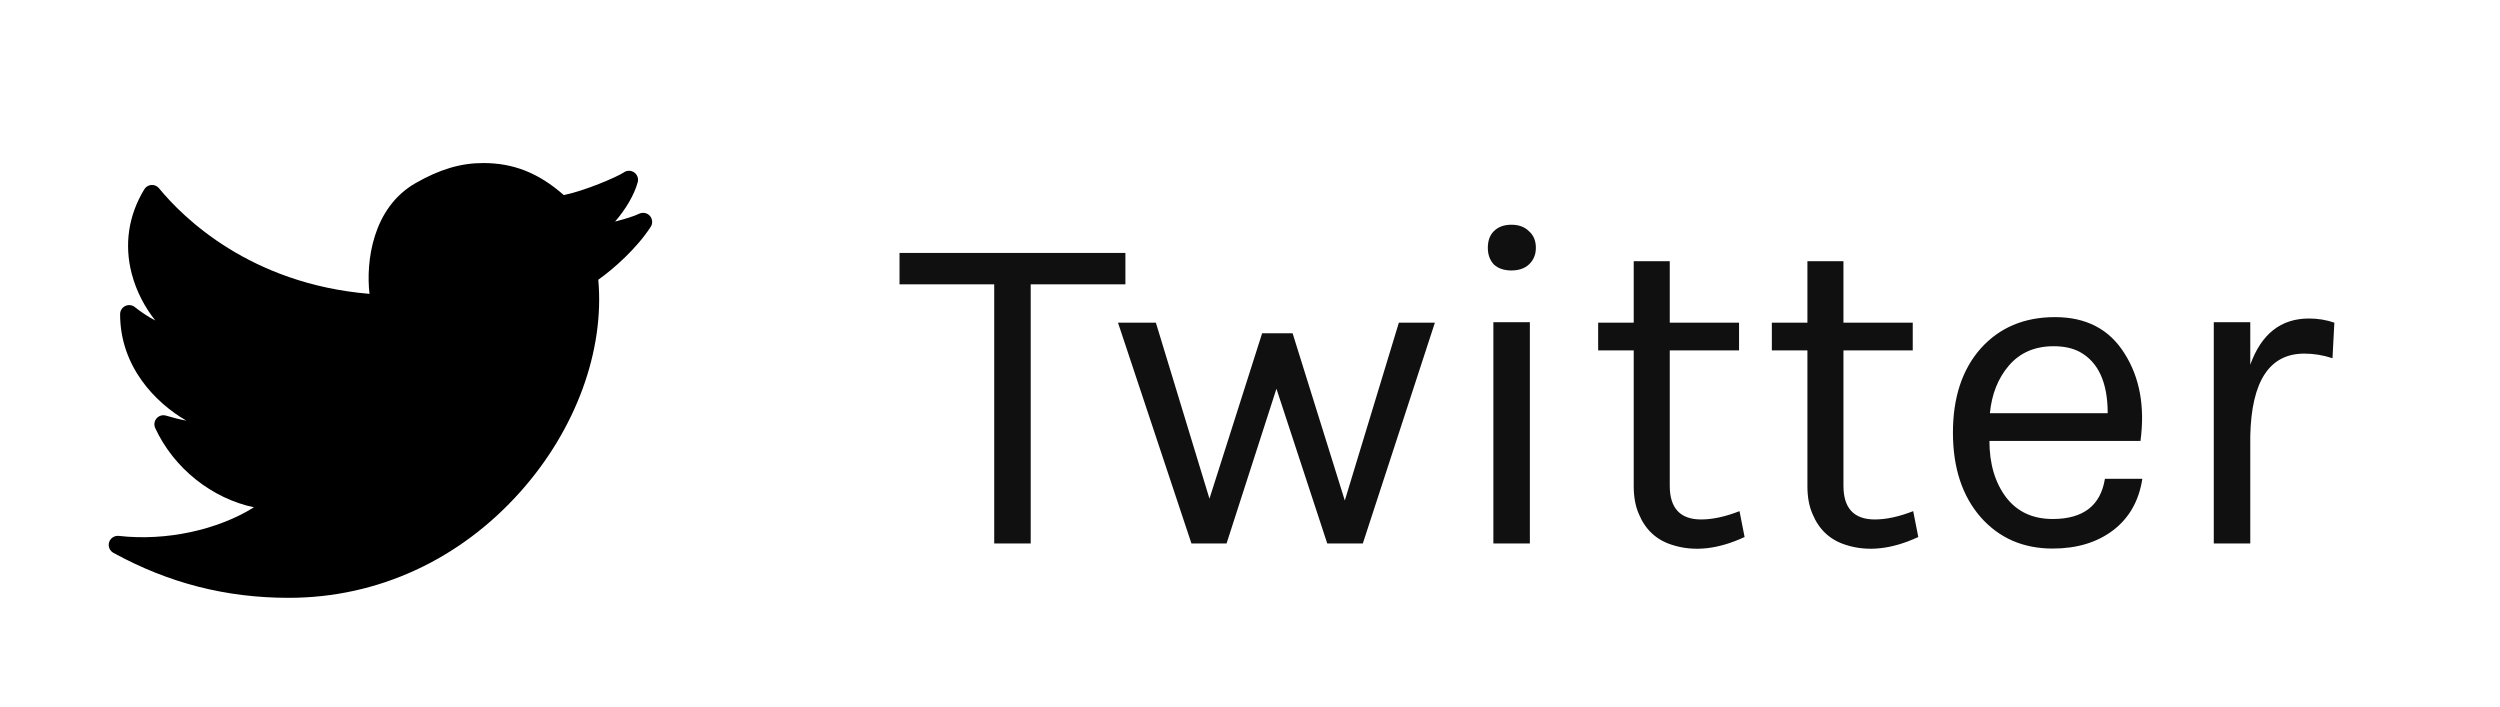 <svg width="92" height="26" viewBox="0 0 92 26" fill="none" xmlns="http://www.w3.org/2000/svg">
<g filter="url(#filter0_d)">
<path d="M33.102 5.307H41.415V6.463H37.93V16H36.587V6.463H33.102V5.307ZM42.536 7.874L44.508 14.351L46.446 8.265H47.568L49.489 14.419L51.478 7.874H52.804L50.152 16H48.843L46.973 10.305L45.137 16H43.845L41.142 7.874H42.536ZM54.956 7.857H56.299V16H54.956V7.857ZM55.619 5.953C55.347 5.953 55.132 5.879 54.973 5.732C54.826 5.573 54.752 5.369 54.752 5.12C54.752 4.859 54.826 4.655 54.973 4.508C55.132 4.349 55.347 4.27 55.619 4.27C55.891 4.27 56.107 4.349 56.265 4.508C56.435 4.655 56.52 4.859 56.52 5.12C56.52 5.369 56.435 5.573 56.265 5.732C56.107 5.879 55.891 5.953 55.619 5.953ZM64.201 15.762C63.227 16.215 62.337 16.312 61.532 16.051C60.954 15.87 60.546 15.49 60.308 14.912C60.184 14.629 60.121 14.289 60.121 13.892V8.894H58.812V7.874H60.121V5.613H61.447V7.874H63.997V8.894H61.447V13.875C61.447 14.702 61.833 15.116 62.603 15.116C63.023 15.116 63.493 15.014 64.014 14.81L64.201 15.762ZM70.593 15.762C69.618 16.215 68.729 16.312 67.924 16.051C67.346 15.87 66.938 15.49 66.7 14.912C66.575 14.629 66.513 14.289 66.513 13.892V8.894H65.204V7.874H66.513V5.613H67.839V7.874H70.389V8.894H67.839V13.875C67.839 14.702 68.224 15.116 68.995 15.116C69.414 15.116 69.885 15.014 70.406 14.81L70.593 15.762ZM75.54 15.099C76.662 15.099 77.302 14.606 77.461 13.62H78.838C78.713 14.436 78.35 15.071 77.75 15.524C77.16 15.966 76.424 16.187 75.54 16.187C74.452 16.187 73.568 15.802 72.888 15.031C72.208 14.249 71.868 13.212 71.868 11.92C71.868 10.628 72.208 9.597 72.888 8.826C73.579 8.055 74.491 7.67 75.625 7.67C76.769 7.67 77.619 8.112 78.175 8.996C78.741 9.88 78.94 10.957 78.77 12.226H73.211C73.211 13.065 73.415 13.756 73.823 14.3C74.231 14.833 74.803 15.099 75.54 15.099ZM76.526 8.945C76.265 8.809 75.948 8.741 75.574 8.741C74.882 8.741 74.333 8.979 73.925 9.455C73.528 9.92 73.296 10.503 73.228 11.206H77.563C77.563 10.073 77.217 9.319 76.526 8.945ZM84.799 9.013C83.518 9.013 82.855 10.022 82.81 12.039V16H81.467V7.857H82.81V9.421C83.218 8.288 83.937 7.721 84.969 7.721C85.297 7.721 85.609 7.772 85.904 7.874L85.836 9.183C85.496 9.07 85.15 9.013 84.799 9.013Z" fill="#101010"/>
<path fill-rule="evenodd" clip-rule="evenodd" d="M23.915 3.943C23.815 3.831 23.651 3.801 23.517 3.867C23.36 3.946 23.014 4.057 22.634 4.154C23.019 3.712 23.34 3.177 23.468 2.705C23.505 2.57 23.453 2.427 23.34 2.346C23.226 2.265 23.073 2.264 22.959 2.343C22.702 2.517 21.496 3.03 20.748 3.179C19.82 2.365 18.899 2 17.783 2C16.957 2 16.189 2.227 15.296 2.737C13.702 3.645 13.461 5.643 13.598 6.814C9.193 6.447 6.724 3.992 5.852 2.929C5.784 2.845 5.678 2.798 5.571 2.807C5.463 2.815 5.366 2.874 5.31 2.967C4.728 3.923 4.568 4.995 4.846 6.068C5.021 6.741 5.348 7.333 5.716 7.795C5.448 7.656 5.186 7.479 4.961 7.3C4.861 7.22 4.724 7.206 4.609 7.261C4.494 7.317 4.42 7.433 4.42 7.561C4.42 9.501 5.728 10.825 6.856 11.479C6.607 11.435 6.348 11.365 6.11 11.295C5.984 11.257 5.848 11.297 5.763 11.396C5.677 11.495 5.658 11.635 5.712 11.754C6.403 13.243 7.799 14.34 9.344 14.669C8.009 15.503 6.116 15.919 4.371 15.721C4.215 15.705 4.064 15.8 4.016 15.952C3.968 16.103 4.034 16.268 4.174 16.345C6.205 17.459 8.315 18 10.623 18H10.638C13.89 17.997 16.917 16.607 19.16 14.085C21.193 11.8 22.252 8.903 22.017 6.294C22.567 5.906 23.423 5.155 23.946 4.347C24.028 4.221 24.015 4.055 23.915 3.943Z" fill="black"/>
</g>
<defs>
<filter id="filter0_d" x="0" y="2" width="89.904" height="24" filterUnits="userSpaceOnUse" color-interpolation-filters="sRGB">
<feFlood flood-opacity="0" result="BackgroundImageFix"/>
<feColorMatrix in="SourceAlpha" type="matrix" values="0 0 0 0 0 0 0 0 0 0 0 0 0 0 0 0 0 0 127 0"/>
<feOffset dy="4"/>
<feGaussianBlur stdDeviation="2"/>
<feColorMatrix type="matrix" values="0 0 0 0 0 0 0 0 0 0 0 0 0 0 0 0 0 0 0.25 0"/>
<feBlend mode="normal" in2="BackgroundImageFix" result="effect1_dropShadow"/>
<feBlend mode="normal" in="SourceGraphic" in2="effect1_dropShadow" result="shape"/>
</filter>
</defs>
</svg>
